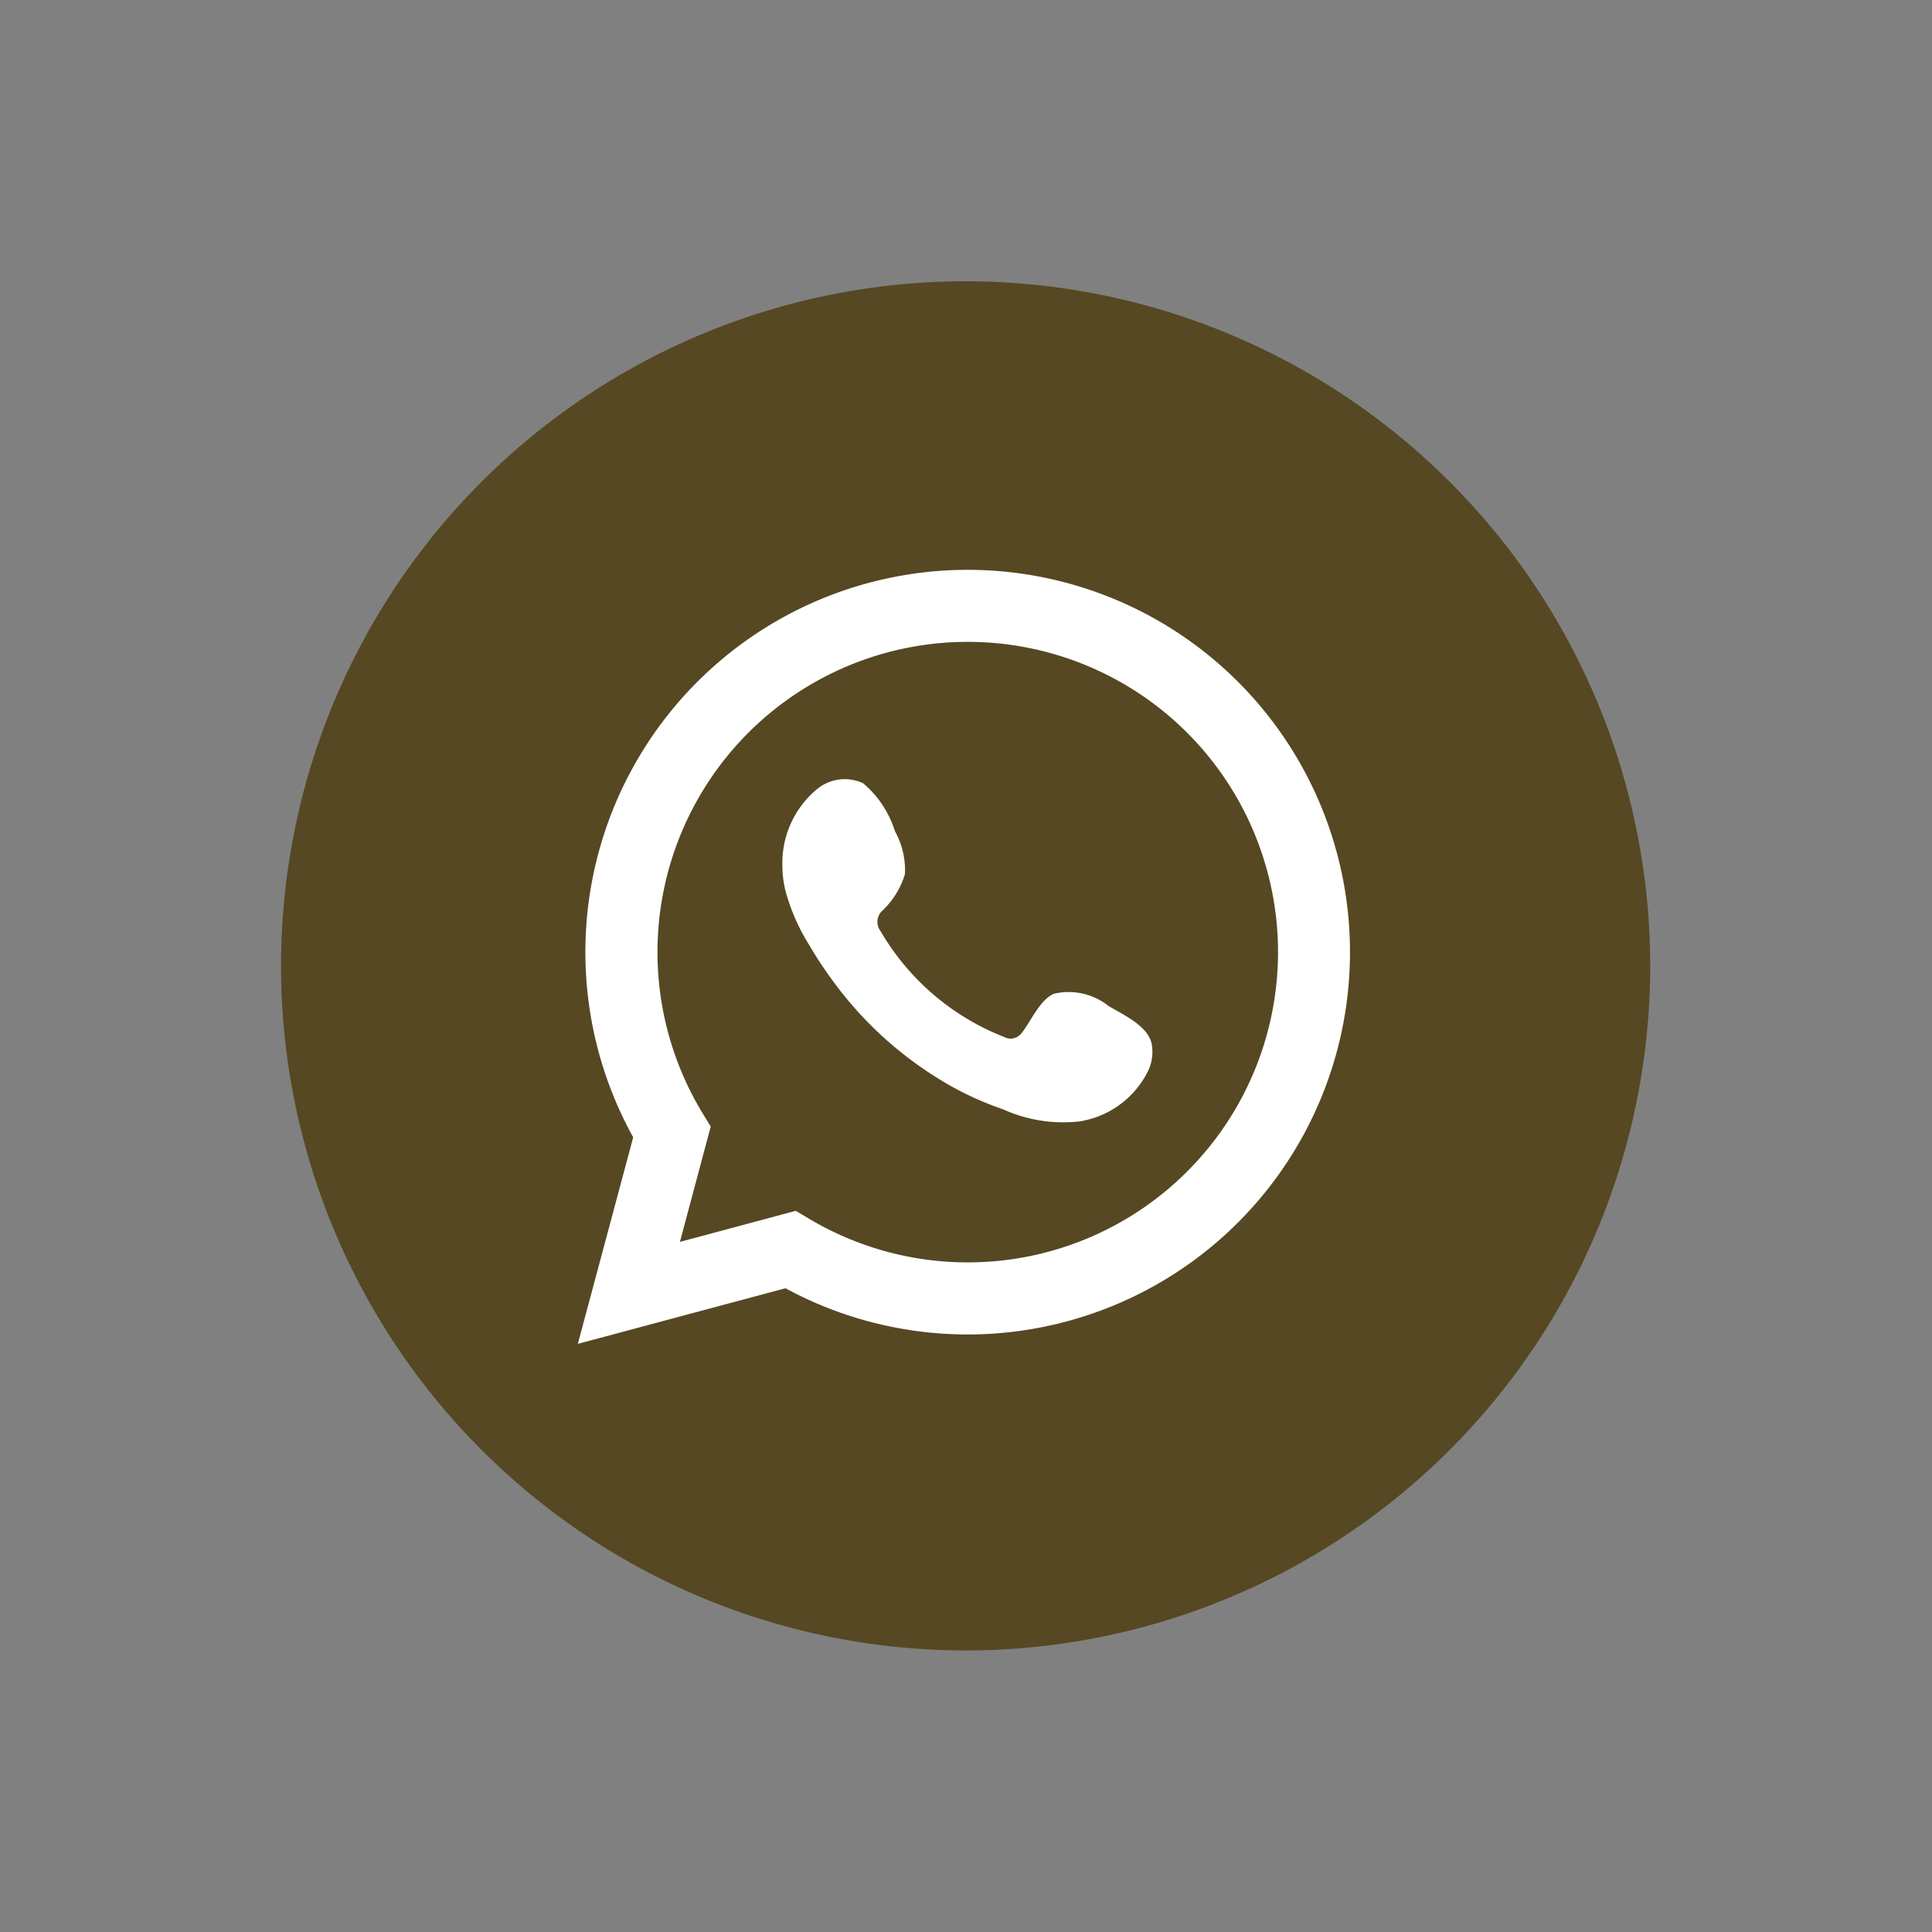<svg xmlns="http://www.w3.org/2000/svg" width="56.422" height="56.422" viewBox="0 0 56.422 56.422">
  <rect x="0" y="0" width="56.422" height="56.422" fill="#808080" stroke="none"/>
  <g id="Grupo_10859" data-name="Grupo 10859" transform="translate(-802.772 -360.9)">
    <g id="Grupo_10879" data-name="Grupo 10879">
      <circle id="Elipse_3" data-name="Elipse 3" cx="20" cy="20" r="20" transform="matrix(0.654, -0.756, 0.756, 0.654, 802.772, 391.147)" fill="#554822"/>
      <path id="Trazado_22696" data-name="Trazado 22696" d="M818.167,398.762l1.617-6.032a11.165,11.165,0,1,1,4.447,4.408Zm6.365-3.885.381.227a9.061,9.061,0,1,0-3.1-3.073l.235.385-.9,3.368Z" transform="translate(1.48 1.384)" fill="#fff"/>
    </g>
    <path id="Trazado_22697" data-name="Trazado 22697" d="M833.145,388.367a1.871,1.871,0,0,0-1.595-.36c-.414.17-.68.818-.947,1.149a.4.4,0,0,1-.514.112,7.22,7.22,0,0,1-3.605-3.089.443.443,0,0,1,.055-.6,2.429,2.429,0,0,0,.656-1.063,2.326,2.326,0,0,0-.293-1.258,2.984,2.984,0,0,0-.93-1.4,1.274,1.274,0,0,0-1.382.206,2.805,2.805,0,0,0-.973,2.224,3.116,3.116,0,0,0,.088.706,5.864,5.864,0,0,0,.676,1.56,12.275,12.275,0,0,0,.707,1.074,10.909,10.909,0,0,0,3.066,2.847,9.205,9.205,0,0,0,1.912.909,4.246,4.246,0,0,0,2.225.352,2.7,2.7,0,0,0,2.018-1.5,1.31,1.31,0,0,0,.093-.766C834.286,388.936,833.571,388.623,833.145,388.367Z" transform="translate(2.004 1.914)" fill="#fff" fill-rule="evenodd"/>
  </g>
</svg>
